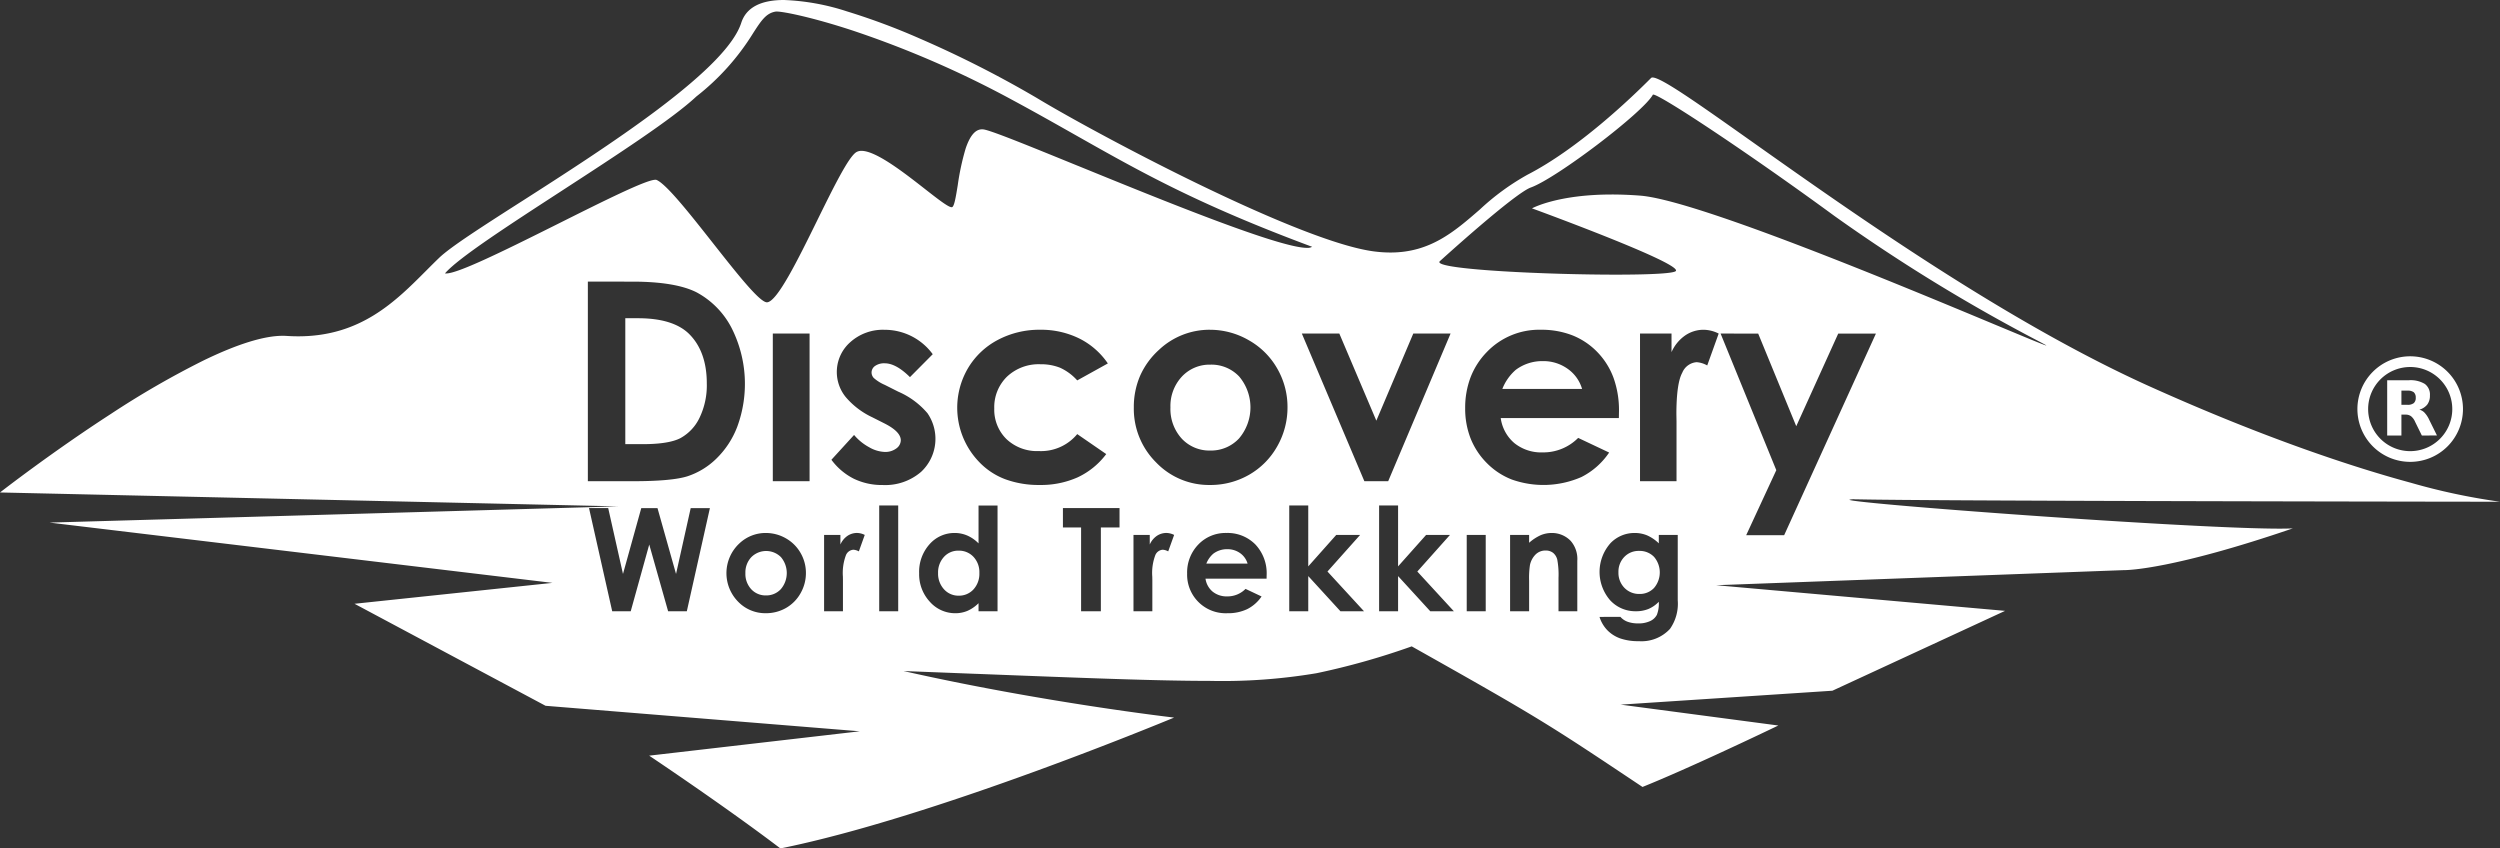 <svg xmlns="http://www.w3.org/2000/svg" width="442" height="150" viewBox="0 0 442 150">
  <rect x="0" y="0" width="442" height="150" fill="#333333" stroke="none"/>
  <path id="dwt-logo" d="M137.972,150h0c-9.806-7.457-23.066-16.311-23.2-16.4l37.239-4.307-55.556-4.51L62.678,106.747l35-3.694L8.749,92.394l100.526-2.869L0,87.068C.089,87,9.081,80,19.551,73.217a157.152,157.152,0,0,1,16.5-9.521c5.936-2.871,10.624-4.327,13.933-4.327.235,0,.459.007.686.022.7.046,1.388.069,2.058.069,11.042,0,17.178-6.152,22.591-11.579l.006-.006c.857-.86,1.572-1.575,2.318-2.291,2.013-1.932,7.536-5.469,14.529-9.947l.007,0c7.379-4.726,16.563-10.609,24.059-16.246C125,12.795,129.848,7.775,131.053,4.04c.865-2.681,3.4-4.04,7.547-4.04a40.676,40.676,0,0,1,11.121,2.007,118.294,118.294,0,0,1,12.846,4.785,191.088,191.088,0,0,1,20.691,10.5c5.725,3.46,17.431,9.826,28.727,15.3,10.005,4.845,23.468,10.832,30.788,11.837a22.592,22.592,0,0,0,3.048.216c7.051,0,11.3-3.687,15.8-7.591l0,0a42.935,42.935,0,0,1,8.412-6.152c8.984-4.619,18.292-13.508,21.877-17.115a.363.363,0,0,1,.267-.086c1.542,0,8,4.571,17.779,11.491,17.882,12.654,44.9,31.776,70.176,43.156,20.814,9.37,36.525,14.409,46.04,16.986A112.781,112.781,0,0,0,442,88.706h-1.631c-29.1-.039-98.2-.156-111.312-.411-.434-.008-.755-.012-1.01-.012a3,3,0,0,0-1.08.074c-.011.276,11.816,1.335,28.121,2.516,16.485,1.2,38.941,2.591,47.977,2.591.925,0,1.7-.015,2.3-.043-20.977,7.173-29,7.38-29.851,7.38h-.059l-72.045,2.665L354.5,108,323.969,122.12l-37.444,2.459,27.881,3.691a.873.873,0,0,1-.08.04l-.033.016c-2.549,1.224-15.684,7.5-23.9,10.809l-.068-.046c-16.708-11.152-18.073-12.063-40.734-24.81a129.037,129.037,0,0,1-16.813,4.742,100.467,100.467,0,0,1-18.961,1.359c-9.216,0-21.951-.5-41.229-1.246l-.055,0-.129-.005-.269-.01c-3.9-.152-7.93-.309-12.387-.479,24.541,5.538,47.6,8.2,47.83,8.229a.179.179,0,0,1-.035.016l-.048.02c-1.886.78-11.93,4.9-24.418,9.455-8.112,2.957-15.729,5.546-22.639,7.693-8.644,2.687-16.2,4.689-22.465,5.951Zm144.822-40.932a5.947,5.947,0,0,0,1.365,2.336,6.016,6.016,0,0,0,2.263,1.455,9.627,9.627,0,0,0,3.313.5,6.847,6.847,0,0,0,5.526-2.182,7.739,7.739,0,0,0,1.364-5.037V94.58h-3.348v1.483a7.067,7.067,0,0,0-2.064-1.407,5.7,5.7,0,0,0-2.179-.425h-.083a5.874,5.874,0,0,0-4.179,1.76,7.648,7.648,0,0,0-.112,10.12,6.051,6.051,0,0,0,4.449,1.958h.1l.111,0a5.768,5.768,0,0,0,2.094-.391,5.5,5.5,0,0,0,1.858-1.283,5.47,5.47,0,0,1-.337,2.307,2.521,2.521,0,0,1-1.165,1.093,4.779,4.779,0,0,1-2.175.422,5.26,5.26,0,0,1-1.837-.292,3.111,3.111,0,0,1-1.267-.859ZM216.814,94.23a6.637,6.637,0,0,0-4.953,2.044,7.089,7.089,0,0,0-1.976,5.125A6.815,6.815,0,0,0,217,108.418a7.9,7.9,0,0,0,3.506-.724,6.706,6.706,0,0,0,2.539-2.24l-2.832-1.339a4.471,4.471,0,0,1-3.239,1.328,3.924,3.924,0,0,1-2.589-.849,3.642,3.642,0,0,1-1.253-2.291h10.8l.012-.642a7.419,7.419,0,0,0-1.982-5.386A6.888,6.888,0,0,0,216.814,94.23Zm-48.026,0a5.849,5.849,0,0,0-4.452,2,7.3,7.3,0,0,0-1.831,5.119,7.147,7.147,0,0,0,1.891,5.042,5.979,5.979,0,0,0,4.492,2.028,5.528,5.528,0,0,0,2.143-.413,6.514,6.514,0,0,0,1.975-1.361v1.428h3.36v-18.7h-3.36v6.7a6.3,6.3,0,0,0-1.957-1.374A5.588,5.588,0,0,0,168.789,94.23Zm-33.406,0a6.745,6.745,0,0,0-4.644,1.834,7.187,7.187,0,0,0-.263,10.289,6.677,6.677,0,0,0,4.919,2.063,7.1,7.1,0,0,0,3.586-.936,6.84,6.84,0,0,0,2.561-2.6,7.152,7.152,0,0,0,.946-3.572,7.017,7.017,0,0,0-.939-3.534,6.911,6.911,0,0,0-2.6-2.595A7.1,7.1,0,0,0,135.383,94.232Zm123.935.35v13.493h3.359V94.582ZM243.826,89.37v18.7h3.355v-6.219l5.691,6.218h4.171l-6.46-7.024,5.77-6.467h-4.219l-4.953,5.559V89.37Zm-15.888,0v18.7H231.3v-6.219l5.689,6.218h4.166l-6.458-7.024,5.77-6.467h-4.222l-4.946,5.559V89.37Zm-123.8.46h0l4.1,18.242h3.273l3.275-11.8,3.337,11.8h3.307l4.081-18.24h-3.395l-2.592,11.642-3.279-11.642h-2.868l-3.233,11.642L107.529,89.83h-3.389Zm169.194,7.5a2.092,2.092,0,0,1,1.251.411,2.243,2.243,0,0,1,.745,1.213,14.647,14.647,0,0,1,.217,3.206v5.909h3.322V99.155a4.86,4.86,0,0,0-1.167-3.523,4.592,4.592,0,0,0-3.38-1.4,5,5,0,0,0-1.9.378,8.053,8.053,0,0,0-2.072,1.354V94.58l-3.365,0v13.487h3.365v-5.413a15.439,15.439,0,0,1,.144-2.734,3.705,3.705,0,0,1,1.018-1.906,2.463,2.463,0,0,1,1.746-.683ZM200.4,94.58v13.492h3.334v-5.455l-.012-.66a8.957,8.957,0,0,1,.535-3.8,1.544,1.544,0,0,1,1.311-.966,2.333,2.333,0,0,1,.971.293l1.048-2.909a3.164,3.164,0,0,0-1.366-.348,3,3,0,0,0-1.7.52,3.628,3.628,0,0,0-1.244,1.524v-1.7Zm-44.957-5.21v18.7h3.36V89.37ZM145.7,94.58v13.492h3.334v-5.455l-.009-.66a8.973,8.973,0,0,1,.536-3.8,1.544,1.544,0,0,1,1.31-.966,2.357,2.357,0,0,1,.974.293l1.043-2.909a3.148,3.148,0,0,0-1.364-.348,3,3,0,0,0-1.7.52,3.614,3.614,0,0,0-1.241,1.524v-1.7Zm42.225-4.75v3.424h3.213v14.815h3.495V93.254h3.3V89.83ZM304.2,58.974l9.85,24.152-5.326,11.5h6.713l16.227-35.65H325l-7.423,16.378-6.73-16.378ZM272.448,58.3a12.831,12.831,0,0,0-9.582,3.945A13.233,13.233,0,0,0,260,66.7a15.14,15.14,0,0,0-.957,5.467A14.463,14.463,0,0,0,260,77.51a12.973,12.973,0,0,0,2.877,4.364,12.618,12.618,0,0,0,4.4,2.9,16.731,16.731,0,0,0,12.319-.436,12.942,12.942,0,0,0,4.9-4.328l-5.475-2.59a8.68,8.68,0,0,1-6.138,2.565h-.126a7.58,7.58,0,0,1-5.013-1.64,7.054,7.054,0,0,1-2.415-4.431l20.885,0,.023-1.248a16.929,16.929,0,0,0-.958-5.843,12.973,12.973,0,0,0-2.875-4.582A12.592,12.592,0,0,0,278,59.288,15.034,15.034,0,0,0,272.448,58.3Zm-58.558,0a13.034,13.034,0,0,0-8.979,3.549,13.656,13.656,0,0,0-3.339,4.59,13.93,13.93,0,0,0-1.113,5.61,13.366,13.366,0,0,0,3.94,9.706,12.941,12.941,0,0,0,9.515,3.99,13.687,13.687,0,0,0,6.93-1.808,13.267,13.267,0,0,0,4.972-5.027A13.856,13.856,0,0,0,227.631,72a13.567,13.567,0,0,0-1.812-6.836,13.267,13.267,0,0,0-5.036-5.011,13.667,13.667,0,0,0-6.862-1.85Zm-29.984,0a15.668,15.668,0,0,0-7.536,1.822,13.333,13.333,0,0,0-5.253,5.014,13.8,13.8,0,0,0,1.989,16.532,12.358,12.358,0,0,0,4.612,3.057,17.115,17.115,0,0,0,6.1,1.019,15.916,15.916,0,0,0,6.737-1.363,13.393,13.393,0,0,0,5.027-4.1l-5.127-3.533a8.3,8.3,0,0,1-6.795,3,7.852,7.852,0,0,1-5.7-2.1,7.274,7.274,0,0,1-2.173-5.441,7.535,7.535,0,0,1,2.252-5.616,8.165,8.165,0,0,1,5.906-2.191,9.072,9.072,0,0,1,3.493.623,9.189,9.189,0,0,1,3.016,2.233l5.413-3a13.243,13.243,0,0,0-5.025-4.4A15.269,15.269,0,0,0,183.906,58.3ZM151,76.9l-4.006,4.388a11.172,11.172,0,0,0,3.954,3.349,11.425,11.425,0,0,0,5.1,1.114,9.7,9.7,0,0,0,6.8-2.326,7.983,7.983,0,0,0,1.13-10.366,14.126,14.126,0,0,0-5.165-3.812l-2.382-1.2a7.314,7.314,0,0,1-1.939-1.211,1.437,1.437,0,0,1-.4-.973,1.42,1.42,0,0,1,.622-1.164,2.794,2.794,0,0,1,1.714-.467c1.325,0,2.823.823,4.452,2.445l4.027-4.054a10.529,10.529,0,0,0-8.48-4.316h-.048a8.607,8.607,0,0,0-6.06,2.2,7.02,7.02,0,0,0-.8,9.686,13.909,13.909,0,0,0,4.716,3.589l2.191,1.106c1.881.957,2.834,1.951,2.834,2.954a1.807,1.807,0,0,1-.785,1.44,3.253,3.253,0,0,1-2.073.62,5.934,5.934,0,0,1-2.727-.826A9.192,9.192,0,0,1,151,76.9ZM289.955,58.974v26.1h6.454V74.52l-.023-1.272c0-3.633.348-6.1,1.034-7.34a2.991,2.991,0,0,1,2.538-1.874,4.418,4.418,0,0,1,1.879.579l2.026-5.639a6.1,6.1,0,0,0-2.643-.671h-.027a5.744,5.744,0,0,0-3.256,1.008,7.025,7.025,0,0,0-2.412,2.948V58.974Zm-59.788,0,11.052,26.1h4.214l11.027-26.1h-6.592l-6.532,15.4-6.543-15.4Zm-93.534,0v26.1h6.5v-26.1Zm-32.7-9.187v35.29h8.02c4.513,0,7.73-.29,9.563-.863a13.168,13.168,0,0,0,5.127-3.119,15.6,15.6,0,0,0,3.713-5.674A21.888,21.888,0,0,0,129.3,57.9a14.906,14.906,0,0,0-6.115-6.2c-2.466-1.265-6.285-1.906-11.35-1.906Zm181.015-15.4c1.6,0,3.3.067,5.033.2,4.253.325,14.012,3.4,29.007,9.154,12.465,4.781,25.548,10.24,34.205,13.852l.005,0,.071.029c4.991,2.082,8.288,3.458,8.508,3.458.007,0,.011,0,.012,0s0-.023-.229-.15c-.208-.114-.563-.3-1.081-.58l-.01-.005A305.384,305.384,0,0,1,324.325,38.18c-15.507-11.355-30.831-21.459-32.034-21.459-.035,0-.059.009-.068.027-1.687,3.108-17.008,14.757-21.57,16.4-2.919,1.054-15.945,12.9-16.077,13.019-.085.074-.115.148-.088.22.483,1.305,19.074,2.171,31.158,2.171,6.474,0,10.355-.237,10.647-.65a.165.165,0,0,0,.018-.152c-.541-1.736-22.848-9.961-25.39-10.894l-.066-.023C271.041,36.737,275.456,34.388,284.952,34.388ZM115.876,31.782a.566.566,0,0,1,.22.036c1.789.8,5.932,6.059,9.939,11.143l.011.014c4.246,5.386,8.256,10.474,9.546,10.474l.035,0c1.8-.151,5.4-7.452,8.875-14.513l0-.006c2.837-5.758,5.516-11.2,6.9-12.032a1.755,1.755,0,0,1,.916-.226c2.13,0,5.9,2.663,8.942,4.983.8.608,1.579,1.219,2.268,1.757l0,0c2.305,1.8,4.127,3.223,4.72,3.223l.041,0c.413-.034.69-1.732,1.039-3.882a44.35,44.35,0,0,1,1.391-6.471c.769-2.3,1.72-3.417,2.909-3.417a2.062,2.062,0,0,1,.359.033c1.511.277,8.152,2.984,16.56,6.412l.01,0c15.025,6.126,35.6,14.514,40.521,14.513a1.63,1.63,0,0,0,.906-.189c-20.2-7.512-30.234-13.189-41.855-19.763-3.544-2.005-7.2-4.076-11.335-6.3A176.31,176.31,0,0,0,150.665,5.372C143.735,3.1,138.6,2.04,137.3,2.04a1.234,1.234,0,0,0-.172.01c-1.689.276-2.549,1.606-3.974,3.809a42.524,42.524,0,0,1-10.04,11.2c-4.227,3.967-14.134,10.4-23.716,16.625l-.032.021-.012.008c-9.425,6.122-18.328,11.9-20.681,14.618a1.078,1.078,0,0,0,.208.018c2.041,0,9.715-3.752,18.787-8.284l1.251-.625.011-.005C106.8,35.5,114.241,31.782,115.876,31.782Zm53.609,73.534a3.412,3.412,0,0,1-2.58-1.124,4.084,4.084,0,0,1-1.053-2.879,4.039,4.039,0,0,1,1.032-2.844,3.38,3.38,0,0,1,2.506-1.114h.084a3.5,3.5,0,0,1,2.638,1.094,3.958,3.958,0,0,1,1.041,2.848,4.087,4.087,0,0,1-1.041,2.91A3.469,3.469,0,0,1,169.485,105.316Zm-34.061-.044a3.447,3.447,0,0,1-2.608-1.1,3.986,3.986,0,0,1-1.029-2.851,3.932,3.932,0,0,1,1.043-2.812,3.7,3.7,0,0,1,5.242-.009,4.374,4.374,0,0,1-.019,5.66A3.494,3.494,0,0,1,135.424,105.272Zm154.433-.261a3.587,3.587,0,0,1-2.659-1.08,3.8,3.8,0,0,1-1.057-2.765,3.736,3.736,0,0,1,1.034-2.7A3.492,3.492,0,0,1,289.8,97.4a3.533,3.533,0,0,1,2.633,1.052,4.23,4.23,0,0,1,0,5.5A3.43,3.43,0,0,1,289.857,105.011ZM220.57,99.64h-7.288a4.476,4.476,0,0,1,1.234-1.75,4.031,4.031,0,0,1,2.469-.793,3.827,3.827,0,0,1,2.272.7,3.442,3.442,0,0,1,1.313,1.839ZM426.14,81.657a9.332,9.332,0,1,1,9.314-9.332A9.334,9.334,0,0,1,426.14,81.657Zm0-16.77a7.438,7.438,0,1,0,7.423,7.438A7.439,7.439,0,0,0,426.14,64.887ZM213.973,79.655a6.667,6.667,0,0,1-5.046-2.11,7.773,7.773,0,0,1-1.993-5.52,7.622,7.622,0,0,1,2.016-5.436,6.693,6.693,0,0,1,5.041-2.119l.005,0a6.739,6.739,0,0,1,5.093,2.1,8.472,8.472,0,0,1-.035,10.954A6.742,6.742,0,0,1,213.973,79.655Zm-100.319-1.13h-3.1V56.263h2.261c4.124,0,7.161.937,9.026,2.785,2.071,2.06,3.12,4.993,3.12,8.719a13.2,13.2,0,0,1-1.309,6.148,8.016,8.016,0,0,1-3.37,3.555C118.921,78.171,116.69,78.526,113.654,78.526ZM428.182,77l-1.193-2.426a2.587,2.587,0,0,0-.726-.994,1.629,1.629,0,0,0-.91-.277l-.075,0h-.708V77h-2.516V67.227h3.838a4.846,4.846,0,0,1,2.818.653,2.339,2.339,0,0,1,.9,2.048,2.6,2.6,0,0,1-.464,1.591,2.711,2.711,0,0,1-1.409.91,1.921,1.921,0,0,1,.927.539,4.688,4.688,0,0,1,.824,1.259l1.369,2.766Zm-3.612-7.94v2.511h1.059a1.707,1.707,0,0,0,1.125-.3,1.2,1.2,0,0,0,.349-.967,1.218,1.218,0,0,0-.349-.957,1.776,1.776,0,0,0-1.125-.284Zm-144.858-.294h-14.1A8.63,8.63,0,0,1,268,65.379a7.808,7.808,0,0,1,4.771-1.534,7.366,7.366,0,0,1,4.4,1.367,6.58,6.58,0,0,1,2.539,3.549Z" fill="#fff"/>
</svg>

